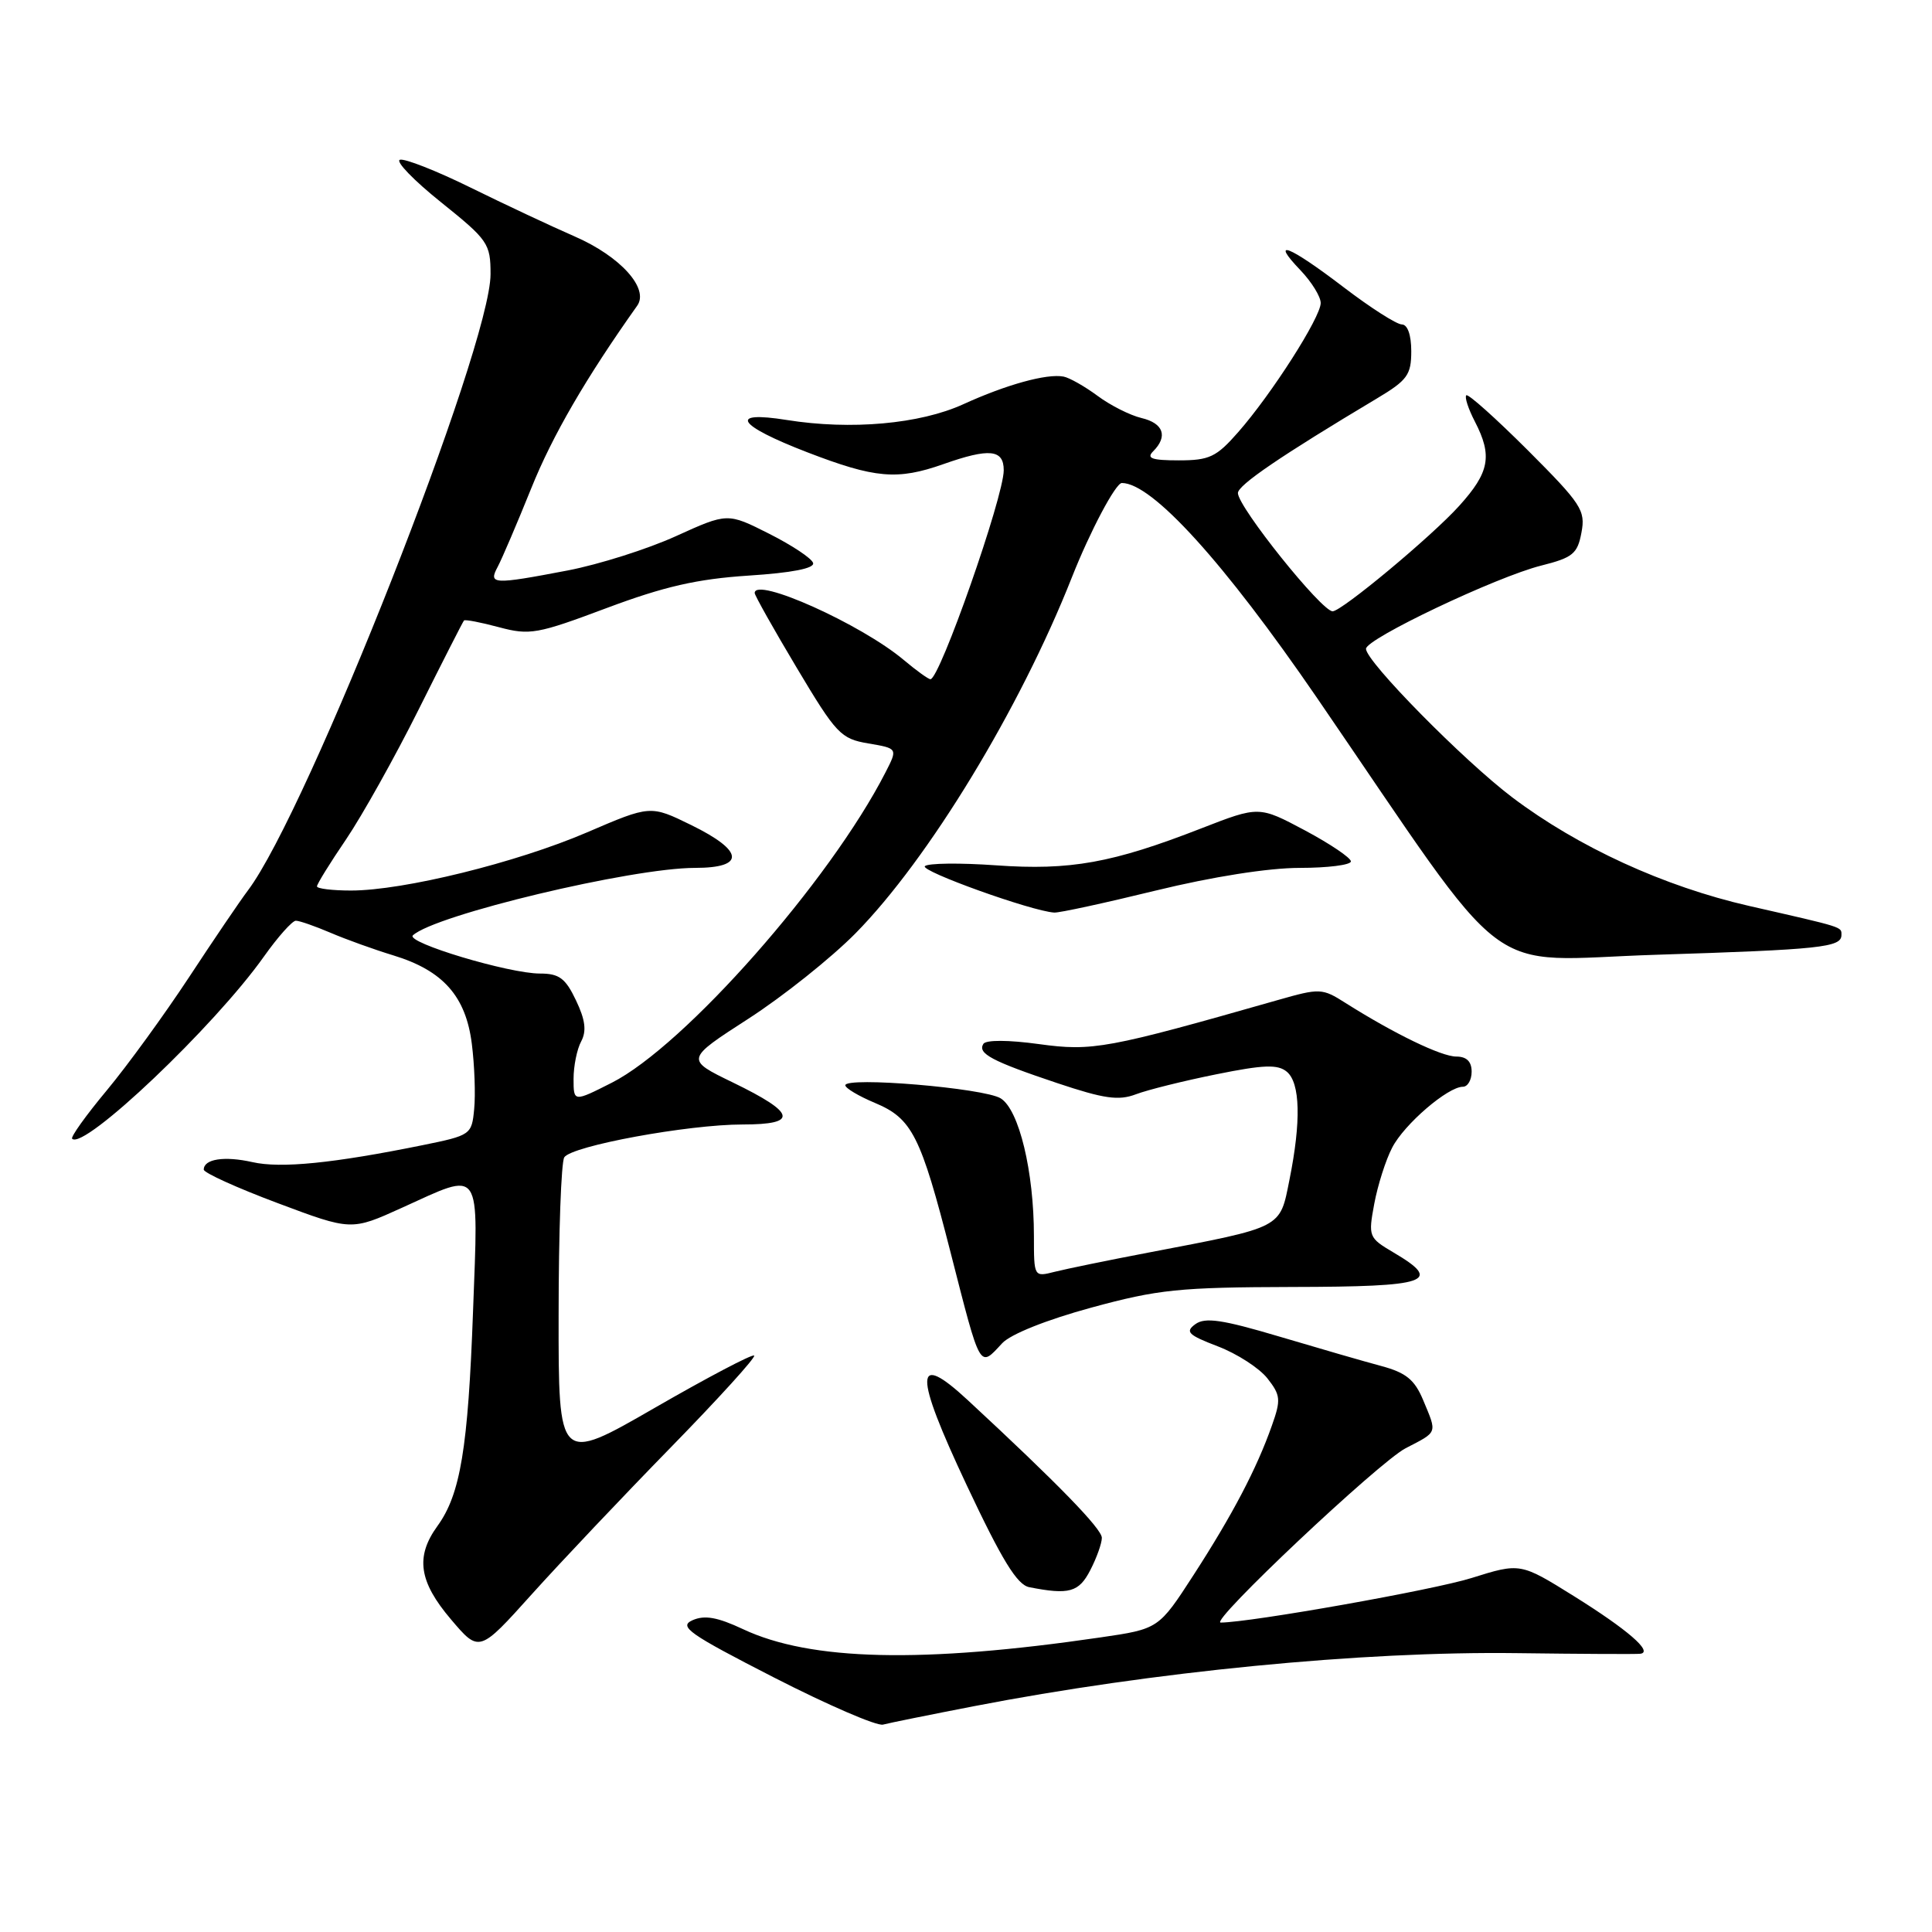 <?xml version="1.0" encoding="UTF-8" standalone="no"?>
<!DOCTYPE svg PUBLIC "-//W3C//DTD SVG 1.1//EN" "http://www.w3.org/Graphics/SVG/1.1/DTD/svg11.dtd" >
<svg xmlns="http://www.w3.org/2000/svg" xmlns:xlink="http://www.w3.org/1999/xlink" version="1.1" viewBox="0 0 256 256">
 <g >
 <path fill="currentColor"
d=" M 129.00 226.09 C 152.69 221.50 180.50 218.78 201.00 219.05 C 209.53 219.16 216.89 219.20 217.37 219.13 C 219.07 218.88 215.65 215.93 208.59 211.52 C 201.45 207.07 201.45 207.07 194.97 209.10 C 189.94 210.68 165.76 214.97 161.75 215.00 C 160.14 215.01 182.71 193.74 186.25 191.90 C 190.56 189.67 190.44 189.99 188.58 185.53 C 187.45 182.82 186.31 181.89 183.05 181.01 C 180.80 180.41 174.69 178.64 169.48 177.09 C 161.95 174.85 159.67 174.52 158.39 175.46 C 157.00 176.47 157.43 176.89 161.37 178.40 C 163.91 179.37 166.85 181.27 167.93 182.63 C 169.69 184.87 169.75 185.47 168.53 188.90 C 166.53 194.58 163.33 200.69 158.17 208.67 C 153.53 215.84 153.53 215.84 145.79 216.97 C 122.20 220.42 107.40 220.08 98.45 215.87 C 95.06 214.28 93.36 213.98 91.76 214.69 C 89.89 215.53 91.26 216.49 102.56 222.28 C 109.68 225.92 116.17 228.73 117.00 228.52 C 117.83 228.30 123.22 227.21 129.00 226.09 Z  M 88.90 191.77 C 95.21 185.31 100.17 179.85 99.93 179.62 C 99.69 179.39 93.76 182.51 86.75 186.55 C 74.00 193.90 74.00 193.90 74.02 174.20 C 74.02 163.36 74.36 153.98 74.77 153.35 C 75.74 151.84 91.15 149.00 98.41 149.00 C 105.83 149.00 105.48 147.50 97.12 143.44 C 90.81 140.38 90.81 140.38 99.16 134.99 C 103.75 132.03 110.14 126.93 113.36 123.67 C 123.03 113.86 135.15 93.92 142.03 76.50 C 144.44 70.40 147.83 64.00 148.65 64.00 C 152.66 64.00 162.18 74.49 174.50 92.46 C 200.89 130.98 195.96 127.25 219.50 126.51 C 241.24 125.82 244.00 125.53 244.00 123.90 C 244.00 122.79 244.45 122.93 231.76 120.04 C 220.51 117.47 209.12 112.25 200.39 105.66 C 193.94 100.78 181.00 87.65 181.00 85.97 C 181.00 84.64 198.31 76.42 204.23 74.94 C 208.40 73.89 209.03 73.38 209.55 70.57 C 210.11 67.63 209.55 66.78 202.44 59.66 C 198.19 55.42 194.53 52.14 194.29 52.38 C 194.05 52.62 194.56 54.18 195.43 55.86 C 197.78 60.40 197.37 62.58 193.36 67.02 C 189.72 71.06 177.78 81.00 176.58 81.00 C 175.11 81.00 164.07 67.22 164.03 65.34 C 164.00 64.30 169.72 60.40 182.46 52.79 C 186.48 50.39 187.00 49.67 187.00 46.54 C 187.00 44.38 186.51 43.00 185.75 42.99 C 185.06 42.99 181.57 40.76 178.00 38.03 C 170.78 32.52 168.20 31.51 172.31 35.80 C 173.79 37.35 175.00 39.30 175.00 40.15 C 175.00 42.04 168.50 52.22 164.06 57.27 C 161.18 60.56 160.25 61.00 156.20 61.00 C 152.62 61.00 151.87 60.73 152.80 59.80 C 154.78 57.82 154.17 56.08 151.25 55.39 C 149.74 55.03 147.12 53.71 145.43 52.45 C 143.74 51.20 141.71 50.05 140.93 49.90 C 138.72 49.47 133.32 50.97 127.65 53.56 C 121.89 56.19 112.75 57.01 104.25 55.65 C 96.43 54.40 97.66 56.34 106.97 59.93 C 115.95 63.39 118.91 63.65 125.00 61.50 C 131.10 59.35 133.00 59.54 133.00 62.31 C 133.00 65.83 124.52 90.00 123.29 90.00 C 123.01 90.00 121.42 88.85 119.74 87.44 C 114.12 82.71 100.00 76.37 100.00 78.58 C 100.00 78.89 102.51 83.36 105.58 88.50 C 110.81 97.26 111.40 97.89 115.06 98.51 C 118.96 99.17 118.96 99.17 117.34 102.33 C 109.98 116.73 90.71 138.58 81.06 143.47 C 76.00 146.03 76.00 146.03 76.00 142.95 C 76.00 141.26 76.45 139.02 77.01 137.99 C 77.74 136.61 77.56 135.14 76.32 132.55 C 74.93 129.62 74.09 129.00 71.56 129.00 C 67.45 129.01 53.71 124.88 54.71 123.94 C 57.57 121.25 83.70 115.00 92.09 115.00 C 98.79 115.00 98.60 112.76 91.60 109.33 C 86.19 106.68 86.19 106.68 77.77 110.30 C 68.43 114.31 53.46 118.00 46.51 118.00 C 44.03 118.00 42.00 117.75 42.00 117.45 C 42.00 117.14 43.74 114.33 45.87 111.20 C 47.99 108.06 52.32 100.33 55.48 94.00 C 58.64 87.67 61.34 82.37 61.48 82.22 C 61.62 82.06 63.70 82.46 66.12 83.11 C 70.20 84.20 71.19 84.02 80.41 80.56 C 88.03 77.71 92.36 76.72 99.19 76.27 C 104.94 75.90 107.95 75.31 107.74 74.60 C 107.57 73.99 104.94 72.25 101.91 70.72 C 96.40 67.94 96.40 67.94 89.55 71.05 C 85.79 72.76 79.36 74.79 75.27 75.58 C 65.28 77.49 64.69 77.45 65.95 75.10 C 66.51 74.05 68.51 69.37 70.39 64.71 C 73.20 57.72 77.64 50.08 84.43 40.51 C 86.05 38.24 82.22 33.98 76.17 31.34 C 73.05 29.98 66.81 27.05 62.30 24.83 C 57.79 22.61 53.60 20.97 52.99 21.17 C 52.38 21.37 54.83 23.91 58.44 26.80 C 64.67 31.80 65.00 32.27 65.00 36.33 C 65.00 45.96 40.74 107.57 32.84 118.00 C 31.80 119.38 28.29 124.55 25.04 129.50 C 21.78 134.45 16.88 141.20 14.14 144.49 C 11.39 147.79 9.33 150.67 9.56 150.89 C 11.11 152.44 28.42 136.00 34.97 126.75 C 36.82 124.14 38.73 122.00 39.20 122.00 C 39.68 122.00 41.74 122.72 43.78 123.59 C 45.83 124.47 49.58 125.82 52.11 126.59 C 58.71 128.60 61.73 132.01 62.52 138.32 C 62.88 141.17 63.02 145.06 62.83 146.96 C 62.51 150.36 62.38 150.44 56.00 151.74 C 44.18 154.14 37.21 154.84 33.46 153.99 C 29.73 153.15 27.00 153.57 27.00 154.98 C 27.00 155.40 31.40 157.40 36.77 159.41 C 46.55 163.08 46.55 163.08 53.25 160.04 C 63.97 155.18 63.39 154.35 62.68 173.75 C 62.02 191.90 61.01 198.01 57.96 202.21 C 55.02 206.27 55.50 209.57 59.75 214.57 C 63.50 218.99 63.50 218.99 70.47 211.24 C 74.30 206.98 82.60 198.22 88.90 191.77 Z  M 144.47 208.05 C 145.31 206.43 146.00 204.50 146.00 203.77 C 146.00 202.58 140.18 196.59 128.25 185.54 C 121.11 178.92 121.07 181.88 128.09 196.79 C 132.76 206.71 134.77 210.00 136.38 210.31 C 141.66 211.35 142.96 210.99 144.47 208.05 Z  M 132.80 177.98 C 133.92 176.78 138.69 174.88 144.59 173.27 C 153.47 170.85 156.24 170.57 171.25 170.53 C 189.34 170.50 191.24 169.84 184.63 165.95 C 181.35 164.01 181.29 163.85 182.10 159.49 C 182.56 157.04 183.62 153.69 184.47 152.07 C 186.06 148.97 191.85 144.00 193.84 144.00 C 194.48 144.00 195.00 143.10 195.00 142.00 C 195.00 140.66 194.33 140.00 192.97 140.00 C 190.98 140.00 184.75 136.98 178.29 132.90 C 175.19 130.93 174.90 130.92 169.29 132.52 C 146.69 138.97 144.75 139.32 137.68 138.35 C 133.62 137.79 130.64 137.78 130.30 138.32 C 129.51 139.60 131.42 140.61 140.10 143.52 C 146.29 145.59 148.22 145.87 150.51 145.00 C 152.06 144.41 156.85 143.22 161.17 142.35 C 167.44 141.08 169.31 141.01 170.51 142.01 C 172.29 143.49 172.42 148.58 170.86 156.33 C 169.56 162.83 170.11 162.54 152.14 165.98 C 146.84 166.99 141.26 168.14 139.75 168.52 C 137.00 169.22 137.00 169.21 137.00 163.78 C 137.00 155.23 135.03 147.05 132.60 145.54 C 130.40 144.17 111.99 142.63 112.01 143.81 C 112.02 144.19 113.78 145.24 115.93 146.14 C 120.86 148.21 121.99 150.44 125.96 165.97 C 129.99 181.72 129.74 181.27 132.80 177.98 Z  M 153.16 118.00 C 160.66 116.17 168.09 115.00 172.22 115.00 C 175.95 115.00 179.00 114.61 179.00 114.14 C 179.00 113.67 176.26 111.82 172.91 110.03 C 166.82 106.79 166.82 106.79 159.16 109.77 C 147.41 114.35 141.82 115.36 131.98 114.66 C 127.20 114.32 122.96 114.37 122.55 114.77 C 121.90 115.42 136.68 120.73 139.69 120.92 C 140.34 120.97 146.41 119.65 153.16 118.00 Z "/>
</g>
</svg>